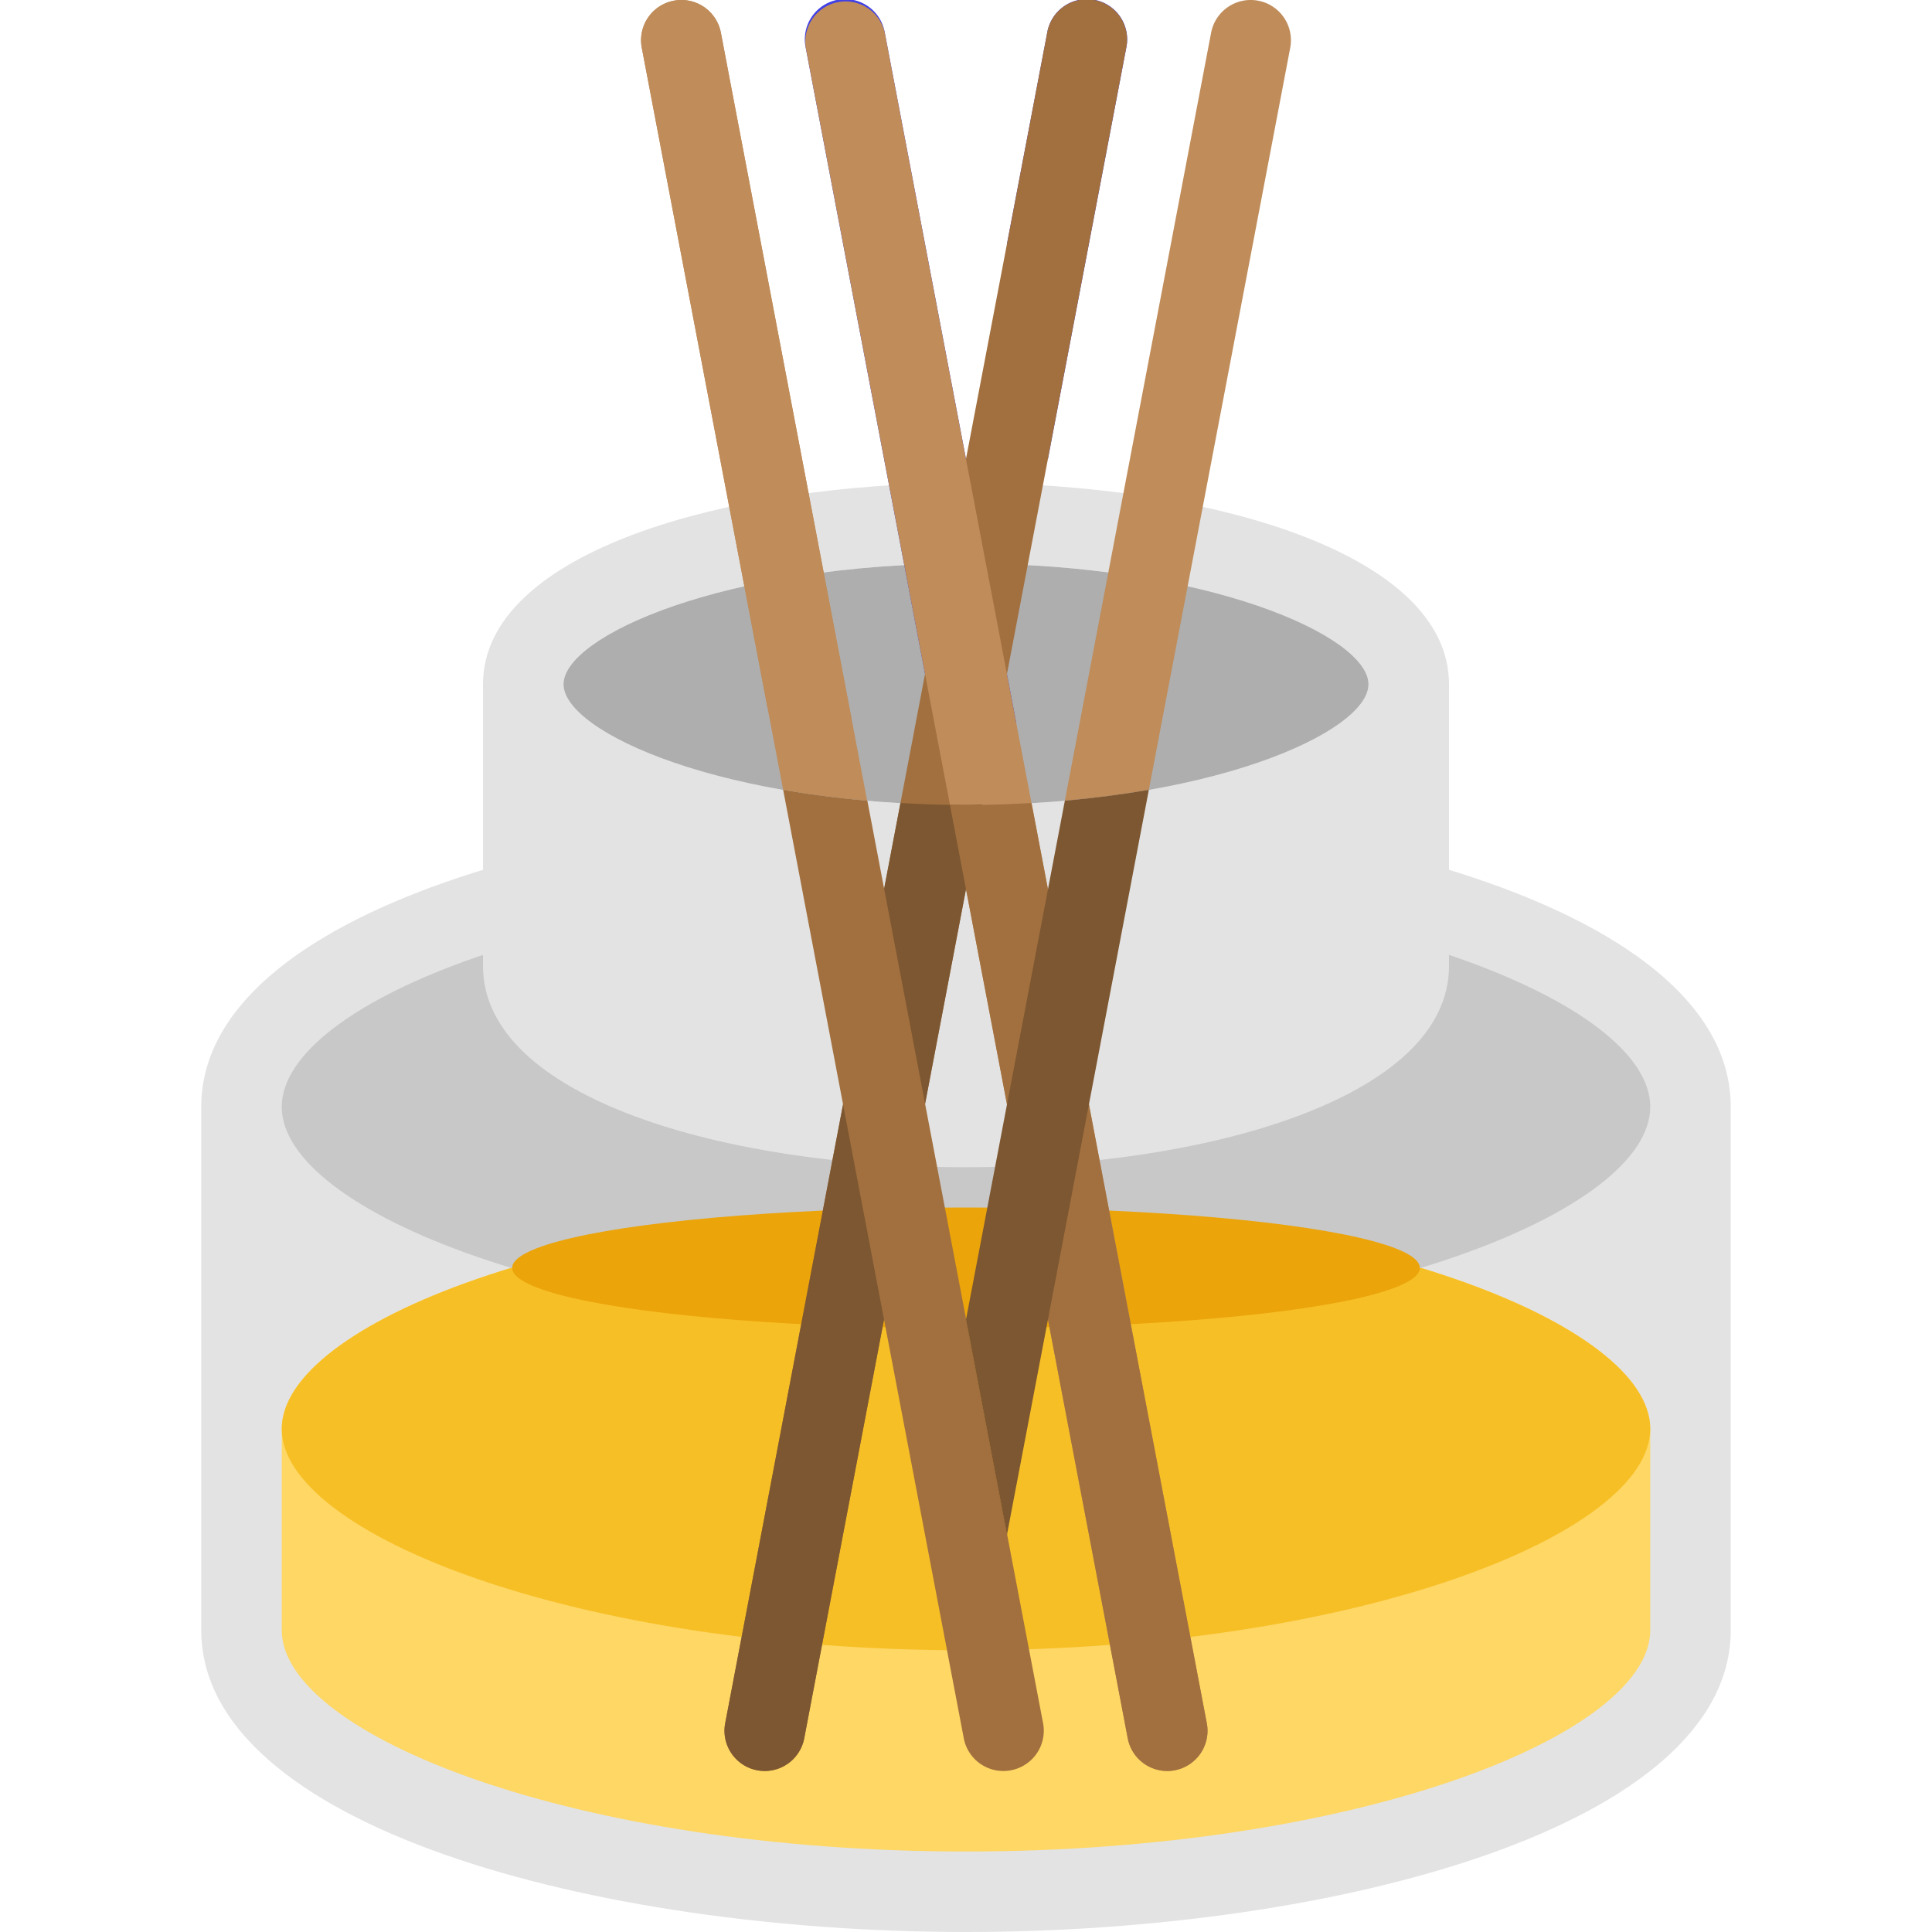 <svg xmlns="http://www.w3.org/2000/svg" height="48" width="48" viewBox="0 0 48 48"><title>incense</title><g class="nc-icon-wrapper"><path d="M24,20c-9.211,0-19,2.629-19,7.5v13C5,45.371,14.789,48,24,48s19-2.629,19-7.5v-13C43,22.629,33.211,20,24,20Z" fill="#e3e3e3"></path><path d="M24,30c-9.729,0-17,2.9-17,5.5v5C7,43.1,14.271,46,24,46s17-2.9,17-5.5v-5C41,32.9,33.729,30,24,30Z" fill="#ffd764"></path><path d="M24,30c9.729,0,17,2.9,17,5.5S33.729,41,24,41,7,38.1,7,35.5,14.271,30,24,30Z" fill="#f7bf26"></path><path d="M24,22c9.729,0,17,2.9,17,5.5S33.729,33,24,33,7,30.1,7,27.5,14.271,22,24,22Z" fill="#c8c8c8"></path><ellipse cx="24" cy="31.5" rx="11.276" ry="1.5" fill="#eba40a"></ellipse><path d="M24,12c-5.963,0-12,1.718-12,5v7c0,3.282,6.037,5,12,5s12-1.718,12-5V17C36,13.718,29.963,12,24,12Zm0,8c-6.012,0-10-1.806-10-3s3.988-3,10-3,10,1.806,10,3S30.012,20,24,20Z" fill="#e3e3e3"></path><path d="M24,20c-6.012,0-10-1.806-10-3s3.988-3,10-3,10,1.806,10,3S30.012,20,24,20Z" fill="#aeaeae"></path><path d="M24,18c.428,0,.844-.012,1.251-.029L21.982.812a1,1,0,1,0-1.964.375l3.2,16.8C23.476,17.992,23.733,18,24,18Z" fill="#4141e5"></path><path d="M26.036,11.4,27.982,1.187A1,1,0,1,0,26.018.812l-1,5.247Z" fill="#4141e5"></path><path d="M21.156,17.855,17.91.812a1,1,0,1,0-1.965.375l3.117,16.365C19.708,17.678,20.411,17.779,21.156,17.855Z" fill="#bf8c5a"></path><path d="M19,44a1.024,1.024,0,0,1-.189-.018,1,1,0,0,1-.794-1.17l8-42a1,1,0,1,1,1.964.376l-8,42A1,1,0,0,1,19,44Z" fill="#a2703f"></path><path d="M29,44a1,1,0,0,1-.981-.812l-8-42A1,1,0,0,1,21.982.812l8,42a1,1,0,0,1-.794,1.17A1.024,1.024,0,0,1,29,44Z" fill="#bf8c5a"></path><path d="M24,20c-.563,0-1.1-.02-1.628-.05L18.018,42.812a1,1,0,0,0,.794,1.17A1.024,1.024,0,0,0,19,44a1,1,0,0,0,.981-.812l4.419-23.2C24.266,19.994,24.136,20,24,20Z" fill="#7d5731"></path><path d="M24,20c-.136,0-.266-.006-.4-.007l4.419,23.2A1,1,0,0,0,29,44a1.024,1.024,0,0,0,.189-.018,1,1,0,0,0,.794-1.17L25.628,19.95C25.1,19.98,24.563,20,24,20Z" fill="#a2703f"></path><path d="M21.544,19.892,17.91.812a1,1,0,0,0-1.965.376l3.512,18.434C20.106,19.735,20.8,19.827,21.544,19.892Z" fill="#bf8c5a"></path><path d="M26.456,19.892,30.09.812a1,1,0,0,1,1.965.376L28.543,19.622C27.894,19.735,27.2,19.827,26.456,19.892Z" fill="#bf8c5a"></path><path d="M19.457,19.622l4.488,23.566a1,1,0,0,0,.982.812,1.013,1.013,0,0,0,.188-.018,1,1,0,0,0,.8-1.17l-4.366-22.92C20.8,19.827,20.106,19.735,19.457,19.622Z" fill="#a2703f"></path><path d="M25.018,38.129l3.525-18.507c-.649.113-1.345.205-2.087.27L24,32.784Z" fill="#7d5731"></path></g></svg>